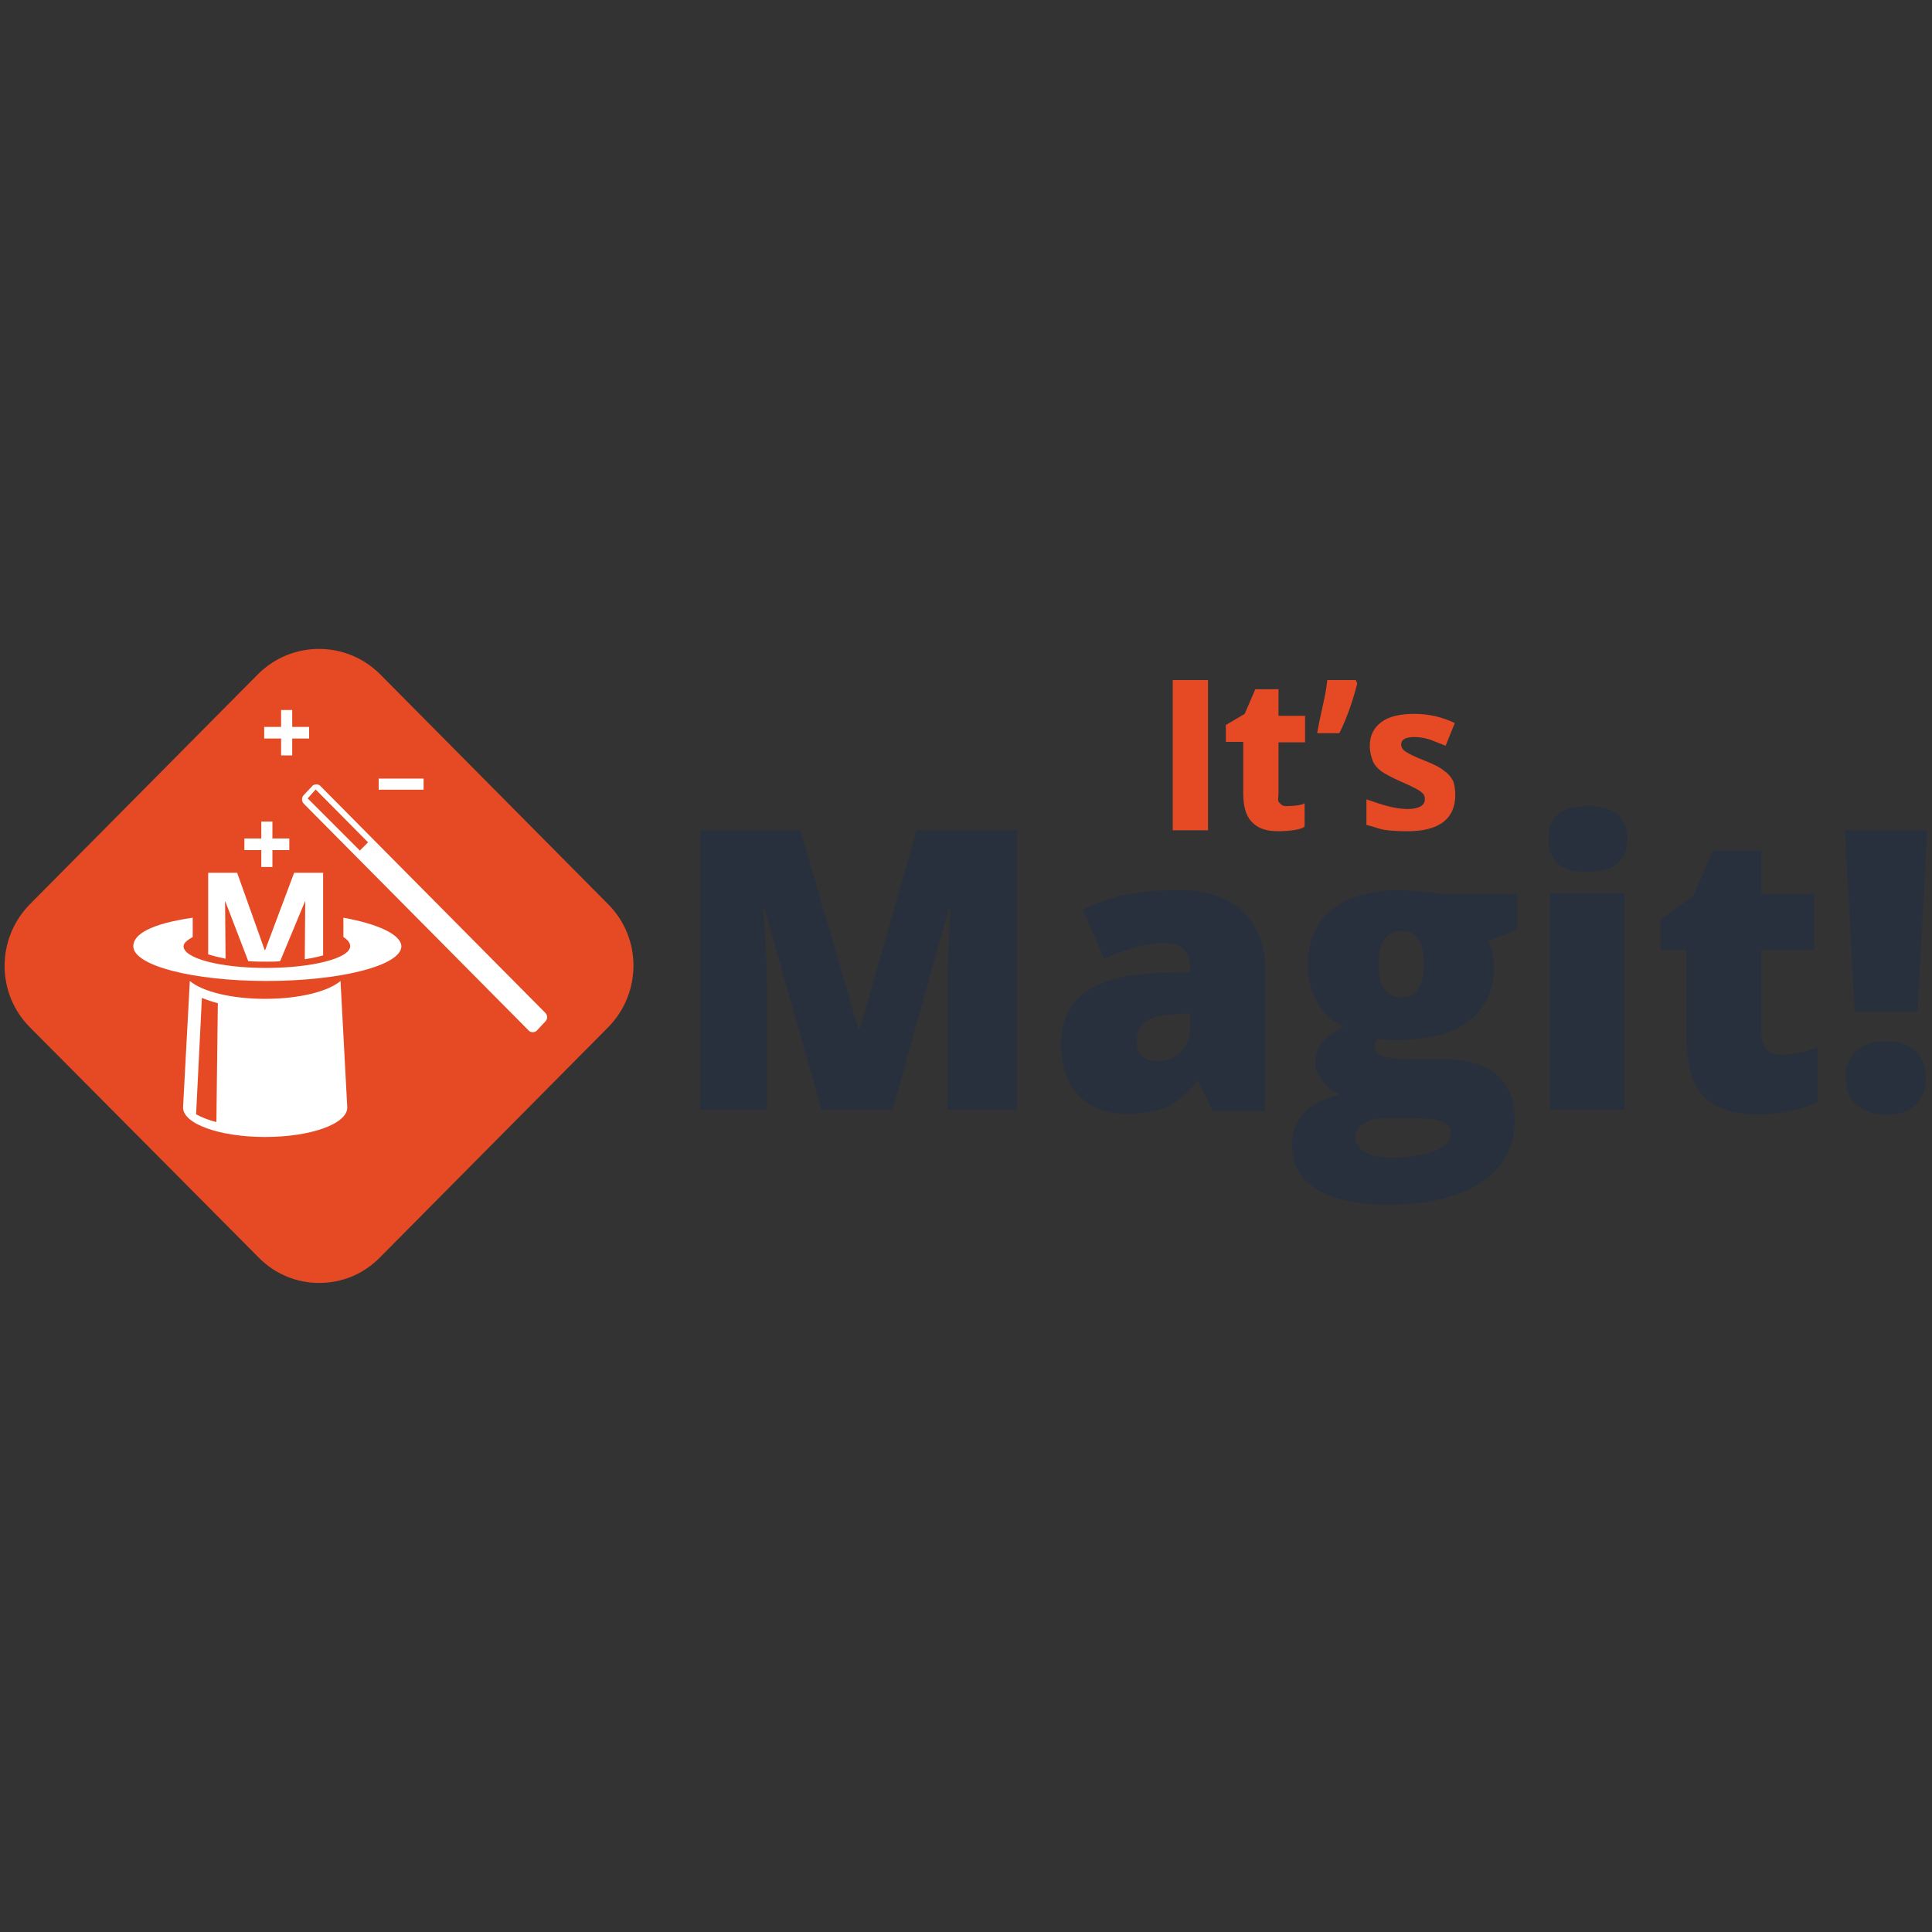 <?xml version="1.0" encoding="utf-8"?>
<!-- Generator: Adobe Illustrator 20.1.0, SVG Export Plug-In . SVG Version: 6.00 Build 0)  -->
<svg version="1.1" id="Layer_1" xmlns="http://www.w3.org/2000/svg" xmlns:xlink="http://www.w3.org/1999/xlink" x="0px" y="0px"
	 viewBox="0 0 400 400" style="enable-background:new 0 0 400 400;" xml:space="preserve">
<rect x="0" y="0" width="400" height="400" fill="#333333" stroke="none"/>
<style type="text/css">
	.st0{fill:none;}
	.st1{fill:#E54A24;}
	.st2{fill:#FFFFFF;}
	.st3{fill:#282F3D;}
</style>
<g>
	<rect class="st0" width="400" height="400"/>
	<g>
		<g>
			<path class="st1" d="M53.5,260.3L6.2,212.7c-7-7-7-18.4,0-25.5l47.2-47.6c7-7,18.3-7,25.3,0l47.2,47.6c7,7,7,18.4,0,25.5
				l-47.2,47.6C71.8,267.4,60.4,267.4,53.5,260.3z"/>
			<path class="st2" d="M70.5,203.1c-2.6,2.2-8.6,3.7-15.6,3.7c-7,0-13-1.5-15.6-3.7l-1.4,26.2c0,3.4,7.6,6.1,17,6.1
				c9.4,0,17-2.7,17-6.1L70.5,203.1z M44.8,232.3c-1.7-0.4-3.1-1-4.2-1.6l1.2-24.1c1,0.4,2.1,0.8,3.3,1.1L44.8,232.3z"/>
			<path class="st2" d="M66.9,197.8v-17.1h-6l-6,16h-0.1l-5.7-16h-6v16.9c1,0.3,2.2,0.6,3.6,0.9l-0.1-12l4.8,12.5
				c1.3,0.1,2.6,0.1,4,0.1c0.9,0,1.8,0,2.6-0.1l5.2-12.5l-0.1,12.1C64.5,198.4,65.8,198.1,66.9,197.8z"/>
			<path class="st2" d="M71.1,190v4c0.9,0.6,1.4,1.2,1.4,1.9c0,2.5-7.9,4.5-17.4,4.5c-9.6,0-17.1-2-17.1-4.5c0-0.7,1-1.4,1.9-1.9v-4
				c-8.9,1.3-12.3,3.5-12.3,5.9c0,4,12.3,7.2,27.6,7.2s27.9-3.2,27.9-7.2C83,193.5,78.3,191.3,71.1,190z"/>
			<g>
				<path class="st2" d="M112.9,209.7L112.9,209.7L112.9,209.7l-35.7-36l0,0l-10.8-10.9c-0.2-0.3-0.6-0.4-0.9-0.4
					c-0.3,0-0.7,0.1-0.9,0.4l-1.7,1.8c-0.5,0.5-0.5,1.3,0,1.8l10.8,10.9l35.6,35.9l0.1,0.1c0.2,0.3,0.6,0.4,0.9,0.4
					c0.3,0,0.7-0.1,0.9-0.4l1.7-1.8C113.4,211,113.4,210.2,112.9,209.7z M63.7,165.3l1.7-1.9c0,0,0,0,0,0v0.1l10.8,10.9l-1.7,1.7
					L63.7,165.3z"/>
			</g>
			<polygon class="st2" points="59.9,173.6 56.4,173.6 56.4,170.1 54.1,170.1 54.1,173.6 50.6,173.6 50.6,176 54.1,176 54.1,179.5 
				56.4,179.5 56.4,176 59.9,176 			"/>
			<polygon class="st2" points="64,150.5 60.5,150.5 60.5,147 58.2,147 58.2,150.5 54.7,150.5 54.7,152.9 58.2,152.9 58.2,156.4 
				60.5,156.4 60.5,152.9 64,152.9 			"/>
			<g>
				<g>
					<rect x="78.4" y="161.2" class="st2" width="9.3" height="2.3"/>
				</g>
			</g>
		</g>
		<g>
			<g>
				<path class="st1" d="M242.8,171.9l0-31.1h7.3l0,31.1H242.8z"/>
				<path class="st1" d="M266.4,166.9c1.1,0,3.7-0.2,3.7-0.7v4.8c0,0.7-3.2,1.1-5.5,1.1c-2.6,0-4.3-0.7-5.5-2
					c-1.2-1.3-1.7-3.3-1.7-5.9v-10.6h-3.6v-3.5l3.9-2.3l2.2-5.1l4.8,0v5.5h5.5v5.5h-5.5v10.6c0,0.9-0.3,1.6,0.3,2
					C265.4,166.7,265.5,166.9,266.4,166.9z"/>
				<path class="st1" d="M280.7,140.8l0.3,0.7c-0.7,2.8-1.9,6.7-3.7,10.3l-4.6,0c1-5.5,1.7-7.3,2.1-11H280.7z"/>
				<path class="st1" d="M301.3,164.6c0,2.4-0.8,4.3-2.5,5.6c-1.7,1.3-4.2,1.9-7.5,1.9c-1.7,0-3.5-0.1-4.7-0.3
					c-1.2-0.2-1.9-0.6-3.7-1v-5.3c1.8,0.6,2.9,1,4.4,1.4c1.5,0.4,3,0.6,4.1,0.6c2.3,0,3.6-0.7,3.6-2c0-0.5-0.1-0.9-0.4-1.2
					c-0.3-0.3-0.8-0.7-1.6-1.1c-0.8-0.4-1.8-0.9-3-1.4c-1.8-0.8-3.1-1.5-4-2.1c-0.8-0.6-1.5-1.4-1.8-2.2s-0.6-1.9-0.6-3.1
					c0-2.1,0.8-3.7,2.4-4.9c1.6-1.2,3.9-1.7,6.9-1.7c2.8,0,5.6,0.6,8.3,1.9l-1.9,4.7c-1.2-0.5-2.3-0.9-3.3-1.3
					c-1-0.3-2.1-0.5-3.1-0.5c-1.9,0-2.8,0.5-2.8,1.5c0,0.6,0.3,1.1,0.9,1.5c0.6,0.4,1.9,1.1,4,1.9c1.8,0.7,3.2,1.4,4,2.1
					c0.9,0.6,1.5,1.4,1.9,2.2C301.1,162.4,301.3,163.4,301.3,164.6z"/>
			</g>
			<g>
				<path class="st3" d="M170.1,229.8l-11.8-41.7H158c0.6,7.1,0.8,12.6,0.8,16.6v25.1h-13.8l0-57.9l20.7,0l12,41.1h0.3l11.8-41.1
					l20.7,0l0,57.9h-14.3l0-25.4c0-1.3,0-2.8,0.1-4.4c0-1.6,0.2-5.6,0.5-11.8h-0.4l-11.6,41.6L170.1,229.8z"/>
				<path class="st3" d="M251,229.8l-2.9-5.9h-0.3c-2.1,2.6-4.2,4.4-6.3,5.3c-2.1,0.9-4.9,1.4-8.3,1.4c-4.2,0-7.5-1.3-9.9-3.8
					s-3.6-6.1-3.6-10.7c0-4.8,1.7-8.3,5-10.7c3.3-2.3,8.1-3.6,14.3-3.9l7.4-0.2v-0.6c0-3.7-1.8-5.5-5.4-5.5c-3.2,0-7.4,1.1-12.4,3.3
					l-4.4-10.2c5.2-2.7,11.7-4,19.7-4c5.7,0,10.1,1.4,13.3,4.3c3.1,2.9,4.7,6.8,4.7,12v29.4H251z M239.6,219.7
					c1.9,0,3.5-0.6,4.8-1.8c1.3-1.2,2-2.7,2-4.6v-3.5l-3.5,0.2c-5.1,0.2-7.6,2.1-7.6,5.6C235.3,218.3,236.7,219.7,239.6,219.7z"/>
				<path class="st3" d="M314.1,185v7.5l-6.1,2.3c0.8,1.5,1.3,3.3,1.3,5.3c0,4.8-1.7,8.6-5.1,11.2c-3.4,2.7-8.4,4-15.1,4
					c-1.7,0-3-0.1-3.9-0.3c-0.4,0.7-0.6,1.3-0.6,1.9c0,0.8,0.6,1.4,1.8,1.8c1.2,0.4,2.8,0.6,4.8,0.6h7.4c10,0,15,4.2,15,12.7
					c0,5.5-2.3,9.7-6.9,12.8c-4.6,3-11.1,4.6-19.5,4.6c-6.3,0-11.2-1.1-14.6-3.2c-3.4-2.1-5.1-5.2-5.1-9.2c0-5.4,3.3-8.8,9.9-10.4
					c-1.4-0.6-2.5-1.5-3.6-2.8c-1-1.3-1.5-2.6-1.5-3.8c0-1.4,0.4-2.6,1.1-3.7s2.3-2.3,4.8-3.8c-2.3-1-4.1-2.6-5.4-4.8
					c-1.3-2.2-2-4.9-2-8c0-4.9,1.7-8.7,5-11.4c3.3-2.7,8-4,14.2-4c0.8,0,2.2,0.1,4.2,0.3c2,0.2,3.5,0.4,4.4,0.5H314.1z M280.6,235.4
					c0,1.3,0.7,2.3,2,3.1c1.4,0.8,3.2,1.2,5.5,1.2c3.7,0,6.7-0.5,8.9-1.4c2.2-0.9,3.4-2.1,3.4-3.6c0-1.2-0.7-2-2-2.5
					c-1.4-0.5-3.3-0.7-5.9-0.7l-6,0c-1.7,0-3,0.4-4.2,1.2C281.1,233.3,280.6,234.3,280.6,235.4z M285.4,199.6c0,4.6,1.6,6.9,4.8,6.9
					c1.5,0,2.6-0.6,3.4-1.7c0.8-1.1,1.2-2.8,1.2-5.1c0-4.6-1.5-7-4.6-7C287,192.8,285.4,195.1,285.4,199.6z"/>
				<path class="st3" d="M320.6,173.8c0-2.3,0.6-4.1,1.9-5.2c1.3-1.1,3.4-1.7,6.2-1.7c2.9,0,4.9,0.6,6.2,1.7c1.3,1.2,2,2.9,2,5.1
					c0,4.5-2.7,6.8-8.2,6.8C323.3,180.6,320.6,178.3,320.6,173.8z M336.3,229.8l-15.4,0l0-44.9h15.4L336.3,229.8z"/>
				<path class="st3" d="M368.9,218.4c2.1,0,4.5-0.5,7.4-1.5v11.3c-2.1,0.9-4,1.5-5.9,1.9c-1.9,0.4-4.1,0.6-6.6,0.6
					c-5.2,0-8.9-1.3-11.2-3.8c-2.3-2.5-3.4-6.5-3.4-11.7v-18.5h-5.4v-6.3l6.8-4.9l4-9.4h10.1v9l10.9,0v11.6h-10.9V214
					C364.7,216.9,366.1,218.4,368.9,218.4z"/>
				<path class="st3" d="M397,209.4h-13l-2-37.5h17L397,209.4z M382.2,223.2c0-2.4,0.7-4.3,2.1-5.6c1.4-1.3,3.5-2,6.2-2
					c2.7,0,4.7,0.7,6.1,2c1.4,1.3,2.1,3.2,2.1,5.6c0,2.4-0.7,4.2-2.1,5.6c-1.4,1.3-3.4,2-6,2c-2.6,0-4.6-0.7-6.1-2
					C382.9,227.5,382.2,225.6,382.2,223.2z"/>
			</g>
		</g>
	</g>
</g>
</svg>
